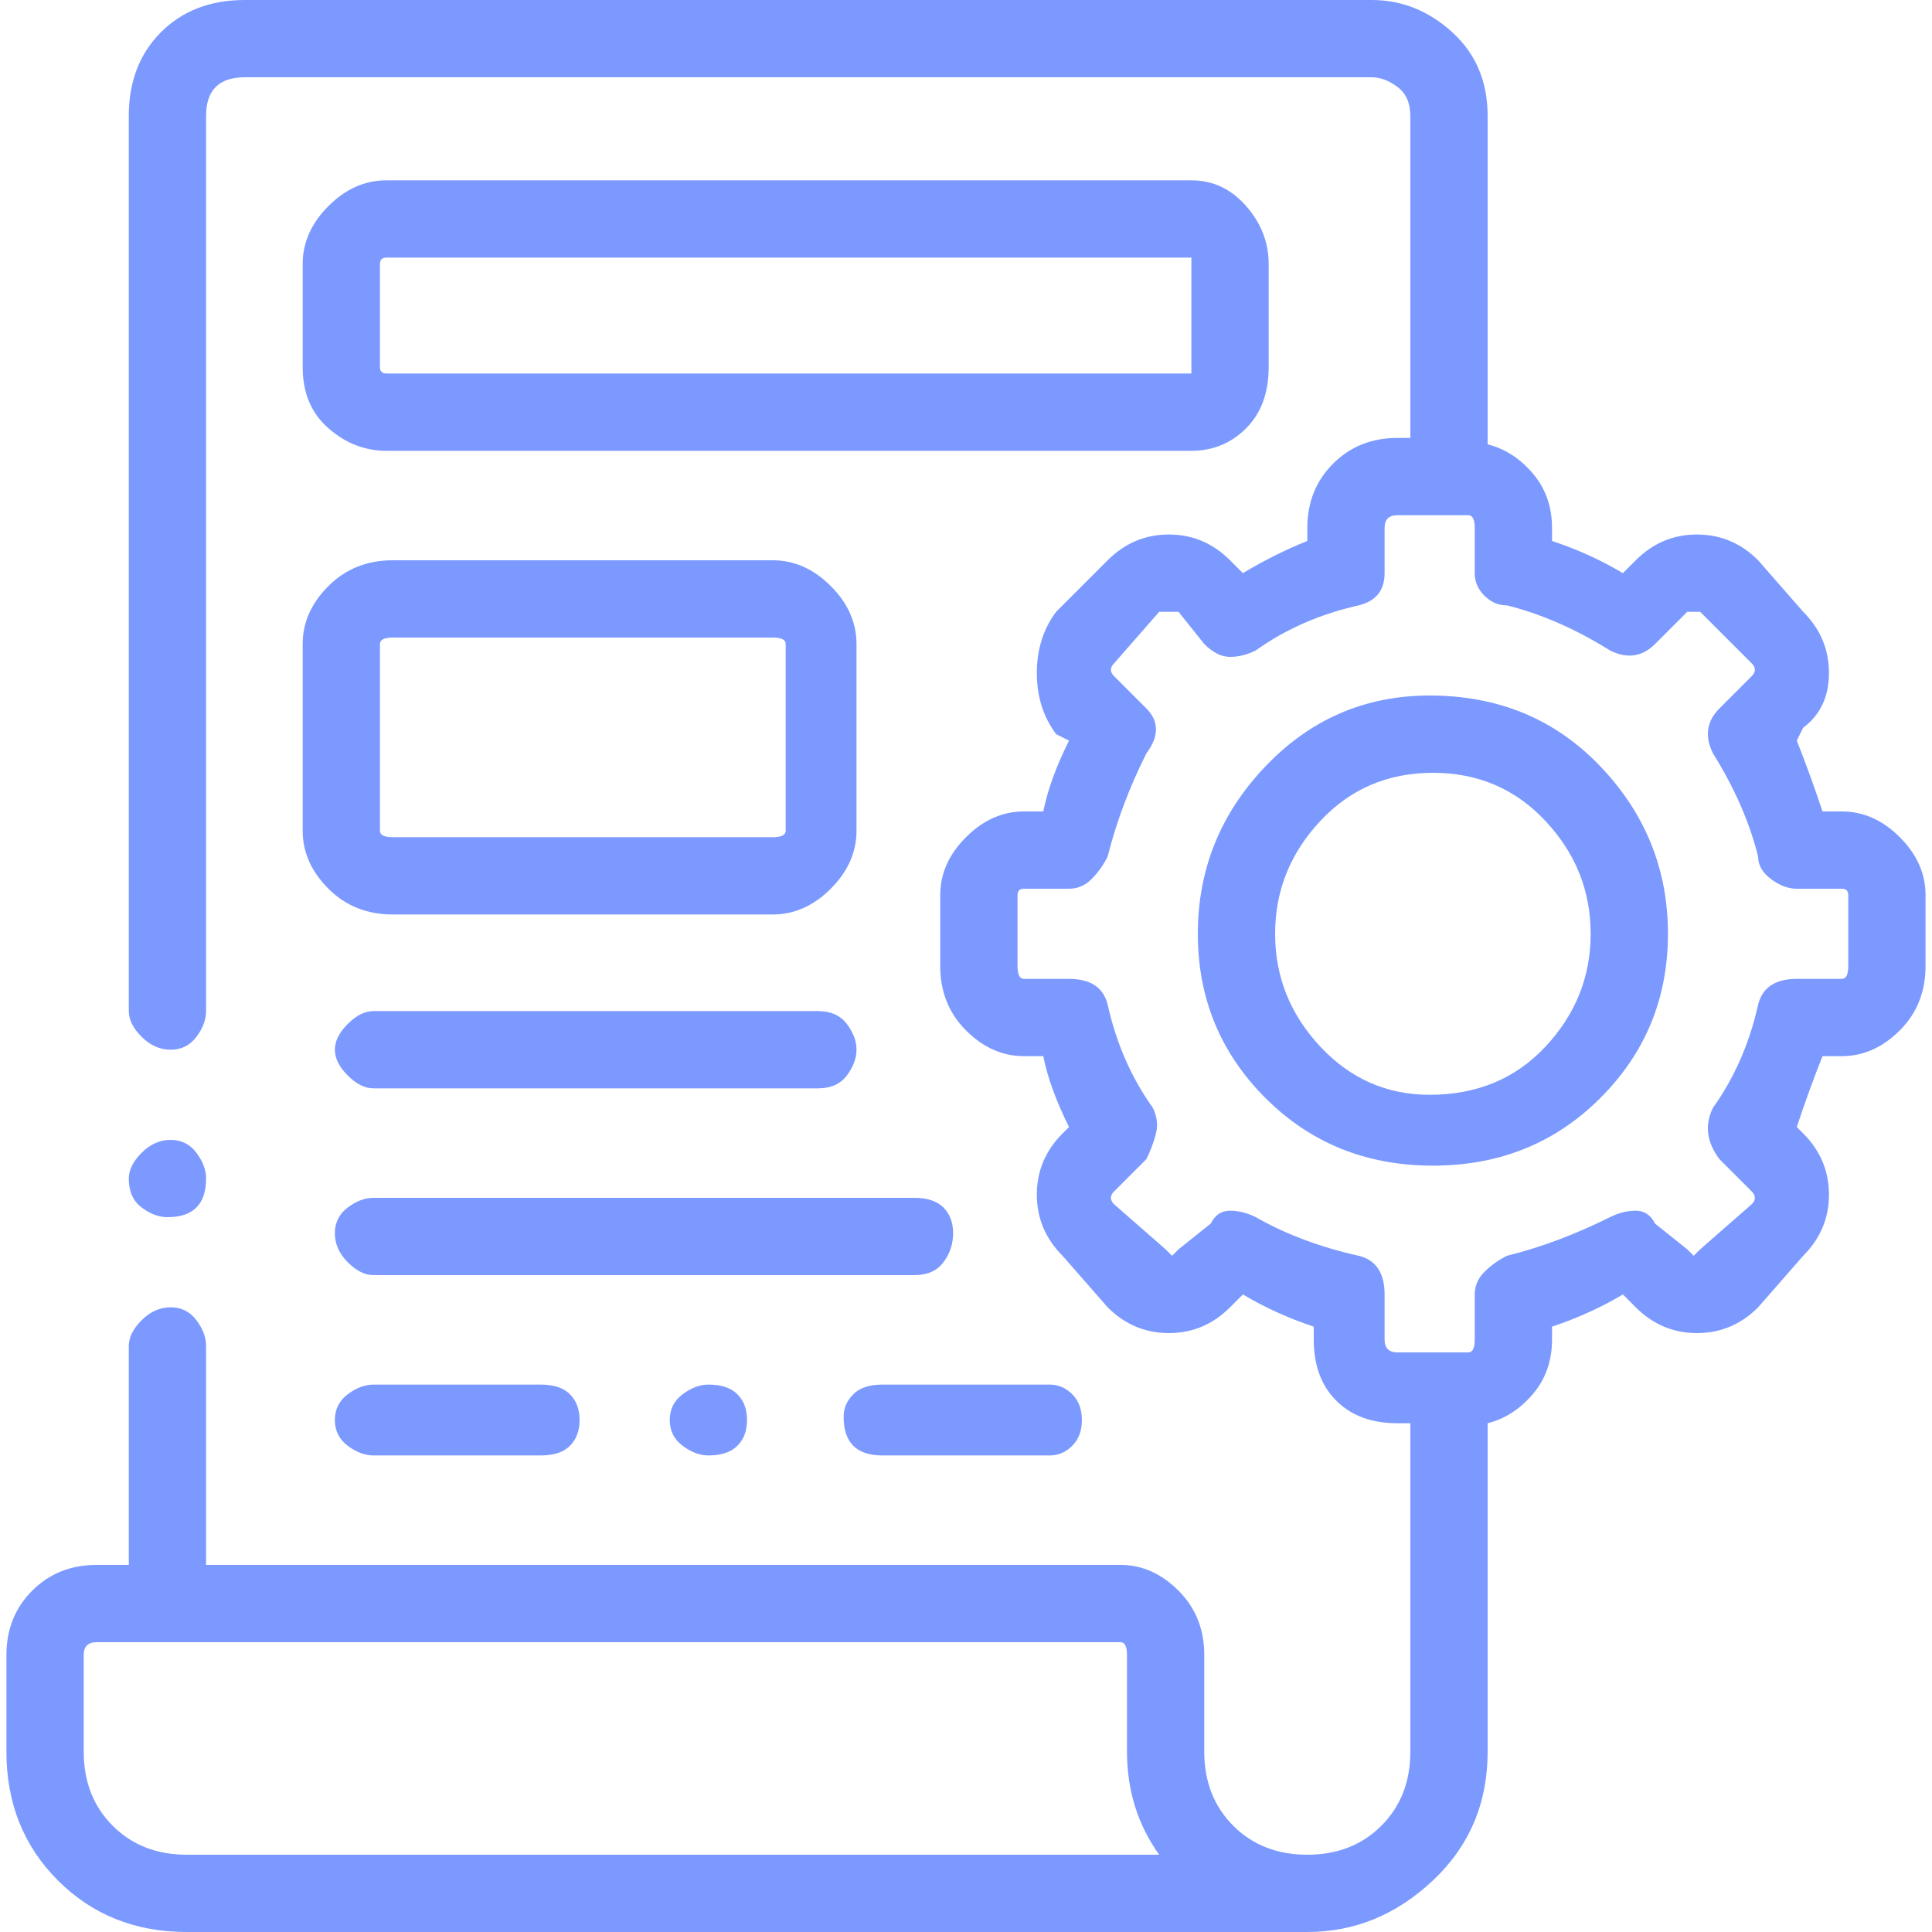 <svg width="110" height="110" viewBox="0 0 110 110" fill="none" xmlns="http://www.w3.org/2000/svg">
<g clip-path="url(#clip0_937_295)">
<path d="M67.833 25.667C69.055 25.667 70.094 25.239 70.95 24.383C71.805 23.528 72.233 22.367 72.233 20.9V15.033C72.233 13.811 71.805 12.711 70.95 11.733C70.094 10.756 69.055 10.267 67.833 10.267H22C20.777 10.267 19.677 10.756 18.7 11.733C17.722 12.711 17.233 13.811 17.233 15.033V20.9C17.233 22.367 17.722 23.528 18.7 24.383C19.677 25.239 20.777 25.667 22 25.667H67.833ZM21.633 20.9V15.033C21.633 14.789 21.755 14.667 22 14.667H67.833C67.833 14.667 67.833 14.789 67.833 15.033V20.9C67.833 21.144 67.833 21.267 67.833 21.267H22C21.755 21.267 21.633 21.144 21.633 20.9ZM81.4 39.6C77.733 39.6 74.616 40.944 72.049 43.633C69.483 46.322 68.2 49.5 68.2 53.167C68.2 56.833 69.483 59.95 72.049 62.517C74.616 65.083 77.794 66.367 81.583 66.367C85.372 66.367 88.549 65.083 91.116 62.517C93.683 59.95 94.966 56.833 94.966 53.167C94.966 49.5 93.683 46.322 91.116 43.633C88.549 40.944 85.311 39.6 81.4 39.6ZM81.4 62.333C78.955 62.333 76.877 61.417 75.166 59.583C73.455 57.75 72.6 55.611 72.6 53.167C72.6 50.722 73.455 48.583 75.166 46.75C76.877 44.917 79.016 44 81.583 44C84.15 44 86.288 44.917 87.999 46.75C89.711 48.583 90.566 50.722 90.566 53.167C90.566 55.611 89.711 57.75 87.999 59.583C86.288 61.417 84.088 62.333 81.4 62.333ZM17.233 47.3C17.233 48.522 17.722 49.622 18.7 50.6C19.677 51.578 20.899 52.067 22.366 52.067H43.999C45.222 52.067 46.322 51.578 47.3 50.6C48.277 49.622 48.766 48.522 48.766 47.3V36.667C48.766 35.444 48.277 34.344 47.3 33.367C46.322 32.389 45.222 31.9 43.999 31.9H22.366C20.899 31.9 19.677 32.389 18.7 33.367C17.722 34.344 17.233 35.444 17.233 36.667V47.3ZM21.633 36.667C21.633 36.422 21.877 36.3 22.366 36.3H43.999C44.488 36.3 44.733 36.422 44.733 36.667V47.3C44.733 47.544 44.488 47.667 43.999 47.667H22.366C21.877 47.667 21.633 47.544 21.633 47.3V36.667ZM21.266 61.967H46.566C47.3 61.967 47.849 61.722 48.216 61.233C48.583 60.744 48.766 60.256 48.766 59.767C48.766 59.278 48.583 58.789 48.216 58.3C47.849 57.811 47.3 57.567 46.566 57.567H21.266C20.777 57.567 20.288 57.811 19.799 58.3C19.311 58.789 19.066 59.278 19.066 59.767C19.066 60.256 19.311 60.744 19.799 61.233C20.288 61.722 20.777 61.967 21.266 61.967ZM52.066 68.2H21.266C20.777 68.2 20.288 68.383 19.799 68.75C19.311 69.117 19.066 69.606 19.066 70.217C19.066 70.828 19.311 71.378 19.799 71.867C20.288 72.356 20.777 72.6 21.266 72.6H52.066C52.8 72.6 53.349 72.356 53.716 71.867C54.083 71.378 54.266 70.828 54.266 70.217C54.266 69.606 54.083 69.117 53.716 68.75C53.349 68.383 52.8 68.2 52.066 68.2ZM48.033 80.667C48.033 81.4 48.216 81.95 48.583 82.317C48.95 82.683 49.499 82.867 50.233 82.867H59.766C60.255 82.867 60.683 82.683 61.05 82.317C61.416 81.95 61.599 81.461 61.599 80.85C61.599 80.239 61.416 79.75 61.05 79.383C60.683 79.017 60.255 78.833 59.766 78.833H50.233C49.499 78.833 48.95 79.017 48.583 79.383C48.216 79.75 48.033 80.178 48.033 80.667ZM21.266 78.833C20.777 78.833 20.288 79.017 19.799 79.383C19.311 79.75 19.066 80.239 19.066 80.85C19.066 81.461 19.311 81.95 19.799 82.317C20.288 82.683 20.777 82.867 21.266 82.867H30.799C31.533 82.867 32.083 82.683 32.45 82.317C32.816 81.95 32.999 81.461 32.999 80.85C32.999 80.239 32.816 79.75 32.45 79.383C32.083 79.017 31.533 78.833 30.799 78.833H21.266ZM9.533 69.3C10.266 69.3 10.816 69.117 11.183 68.75C11.55 68.383 11.733 67.833 11.733 67.1C11.733 66.611 11.55 66.122 11.183 65.633C10.816 65.144 10.327 64.9 9.716 64.9C9.105 64.9 8.555 65.144 8.066 65.633C7.577 66.122 7.333 66.611 7.333 67.1C7.333 67.833 7.577 68.383 8.066 68.75C8.555 69.117 9.044 69.3 9.533 69.3ZM40.333 78.833C39.844 78.833 39.355 79.017 38.866 79.383C38.377 79.75 38.133 80.239 38.133 80.85C38.133 81.461 38.377 81.95 38.866 82.317C39.355 82.683 39.844 82.867 40.333 82.867C41.066 82.867 41.616 82.683 41.983 82.317C42.349 81.95 42.533 81.461 42.533 80.85C42.533 80.239 42.349 79.75 41.983 79.383C41.616 79.017 41.066 78.833 40.333 78.833ZM104.866 46.2H103.766C103.277 44.733 102.788 43.389 102.3 42.167L102.666 41.433C103.644 40.7 104.133 39.661 104.133 38.317C104.133 36.972 103.644 35.811 102.666 34.833L100.1 31.9C99.122 30.922 97.961 30.433 96.616 30.433C95.272 30.433 94.111 30.922 93.133 31.9L92.4 32.633C91.177 31.9 89.833 31.289 88.366 30.8V30.067C88.366 28.844 87.999 27.806 87.266 26.95C86.533 26.094 85.677 25.544 84.7 25.3V6.6C84.7 4.644 84.027 3.056 82.683 1.833C81.338 0.611 79.811 0 78.1 0H13.933C11.977 0 10.388 0.611 9.166 1.833C7.944 3.056 7.333 4.644 7.333 6.6V57.567C7.333 58.056 7.577 58.544 8.066 59.033C8.555 59.522 9.105 59.767 9.716 59.767C10.327 59.767 10.816 59.522 11.183 59.033C11.55 58.544 11.733 58.056 11.733 57.567V6.6C11.733 5.867 11.916 5.317 12.283 4.95C12.649 4.583 13.2 4.4 13.933 4.4H78.1C78.588 4.4 79.077 4.583 79.566 4.95C80.055 5.317 80.299 5.867 80.299 6.6V24.933H79.566C78.1 24.933 76.877 25.422 75.9 26.4C74.922 27.378 74.433 28.6 74.433 30.067V30.8C73.211 31.289 71.988 31.9 70.766 32.633L70.033 31.9C69.055 30.922 67.894 30.433 66.549 30.433C65.205 30.433 64.044 30.922 63.066 31.9L60.133 34.833C59.4 35.811 59.033 36.972 59.033 38.317C59.033 39.661 59.4 40.822 60.133 41.8L60.866 42.167C60.133 43.633 59.644 44.978 59.4 46.2H58.3C57.077 46.2 55.977 46.689 54.999 47.667C54.022 48.644 53.533 49.744 53.533 50.967V55C53.533 56.467 54.022 57.689 54.999 58.667C55.977 59.644 57.077 60.133 58.3 60.133H59.4C59.644 61.356 60.133 62.7 60.866 64.167L60.499 64.533C59.522 65.511 59.033 66.672 59.033 68.017C59.033 69.361 59.522 70.522 60.499 71.5L63.066 74.433C64.044 75.411 65.205 75.9 66.549 75.9C67.894 75.9 69.055 75.411 70.033 74.433L70.766 73.7C71.988 74.433 73.333 75.044 74.799 75.533V76.267C74.799 77.733 75.227 78.894 76.083 79.75C76.938 80.606 78.1 81.033 79.566 81.033H80.299V99.733C80.299 101.444 79.749 102.85 78.65 103.95C77.549 105.05 76.144 105.6 74.433 105.6C72.722 105.6 71.316 105.05 70.216 103.95C69.116 102.85 68.566 101.444 68.566 99.733V94.233C68.566 92.767 68.077 91.544 67.1 90.567C66.122 89.589 65.022 89.1 63.8 89.1H11.733V76.633C11.733 76.144 11.55 75.656 11.183 75.167C10.816 74.678 10.327 74.433 9.716 74.433C9.105 74.433 8.555 74.678 8.066 75.167C7.577 75.656 7.333 76.144 7.333 76.633V89.1H5.5C4.033 89.1 2.811 89.589 1.833 90.567C0.855 91.544 0.366 92.767 0.366 94.233V99.733C0.366 102.667 1.344 105.111 3.3 107.067C5.255 109.022 7.7 110 10.633 110H74.433C77.122 110 79.505 109.022 81.583 107.067C83.661 105.111 84.7 102.667 84.7 99.733V81.033C85.677 80.789 86.533 80.239 87.266 79.383C87.999 78.528 88.366 77.489 88.366 76.267V75.533C89.833 75.044 91.177 74.433 92.4 73.7L93.133 74.433C94.111 75.411 95.272 75.9 96.616 75.9C97.961 75.9 99.122 75.411 100.1 74.433L102.666 71.5C103.644 70.522 104.133 69.361 104.133 68.017C104.133 66.672 103.644 65.511 102.666 64.533L102.3 64.167C102.788 62.7 103.277 61.356 103.766 60.133H104.866C106.088 60.133 107.188 59.644 108.166 58.667C109.144 57.689 109.633 56.467 109.633 55V50.967C109.633 49.744 109.144 48.644 108.166 47.667C107.188 46.689 106.088 46.2 104.866 46.2ZM10.633 105.6C8.922 105.6 7.516 105.05 6.416 103.95C5.316 102.85 4.766 101.444 4.766 99.733V94.233C4.766 93.744 5.011 93.5 5.5 93.5H63.8C64.044 93.5 64.166 93.744 64.166 94.233V99.733C64.166 101.933 64.777 103.889 65.999 105.6H10.633ZM105.233 55C105.233 55.489 105.111 55.733 104.866 55.733H102.3C101.077 55.733 100.344 56.222 100.1 57.2C99.611 59.4 98.755 61.356 97.533 63.067C97.044 64.044 97.166 65.022 97.9 66L99.733 67.833C99.977 68.078 99.977 68.322 99.733 68.567L96.799 71.133L96.433 71.5L96.066 71.133L94.233 69.667C93.988 69.178 93.622 68.933 93.133 68.933C92.644 68.933 92.155 69.056 91.666 69.3C89.711 70.278 87.755 71.011 85.799 71.5C85.311 71.744 84.883 72.05 84.516 72.417C84.15 72.783 83.966 73.211 83.966 73.7V76.267C83.966 76.756 83.844 77 83.6 77H79.566C79.077 77 78.833 76.756 78.833 76.267V73.7C78.833 72.478 78.344 71.744 77.366 71.5C75.166 71.011 73.211 70.278 71.499 69.3C71.011 69.056 70.522 68.933 70.033 68.933C69.544 68.933 69.177 69.178 68.933 69.667L67.1 71.133L66.733 71.5L66.366 71.133L63.433 68.567C63.188 68.322 63.188 68.078 63.433 67.833L65.266 66C65.511 65.511 65.694 65.022 65.816 64.533C65.938 64.044 65.877 63.556 65.633 63.067C64.411 61.356 63.555 59.4 63.066 57.2C62.822 56.222 62.088 55.733 60.866 55.733H58.3C58.055 55.733 57.933 55.489 57.933 55V50.967C57.933 50.722 58.055 50.6 58.3 50.6H60.866C61.355 50.6 61.783 50.417 62.15 50.05C62.516 49.683 62.822 49.256 63.066 48.767C63.555 46.811 64.288 44.856 65.266 42.9C65.999 41.922 65.999 41.067 65.266 40.333L63.433 38.5C63.188 38.256 63.188 38.011 63.433 37.767L65.999 34.833H66.733H67.1L68.566 36.667C69.055 37.156 69.544 37.4 70.033 37.4C70.522 37.4 71.011 37.278 71.499 37.033C73.211 35.811 75.166 34.956 77.366 34.467C78.344 34.222 78.833 33.611 78.833 32.633V30.067C78.833 29.578 79.077 29.333 79.566 29.333H83.6C83.844 29.333 83.966 29.578 83.966 30.067V32.633C83.966 33.122 84.15 33.55 84.516 33.917C84.883 34.283 85.311 34.467 85.799 34.467C87.755 34.956 89.711 35.811 91.666 37.033C92.644 37.522 93.499 37.4 94.233 36.667L96.066 34.833H96.433H96.799L99.733 37.767C99.977 38.011 99.977 38.256 99.733 38.5L97.9 40.333C97.166 41.067 97.044 41.922 97.533 42.9C98.755 44.856 99.611 46.811 100.1 48.767C100.1 49.256 100.344 49.683 100.833 50.05C101.322 50.417 101.811 50.6 102.3 50.6H104.866C105.111 50.6 105.233 50.722 105.233 50.967V55Z" fill="#7B99FF"/>
</g>
<defs>
<clipPath id="clip0_937_295">
<rect width="110" height="110" fill="white" transform="matrix(1 0 0 -1 0 110)"/>
</clipPath>
</defs>
</svg>
